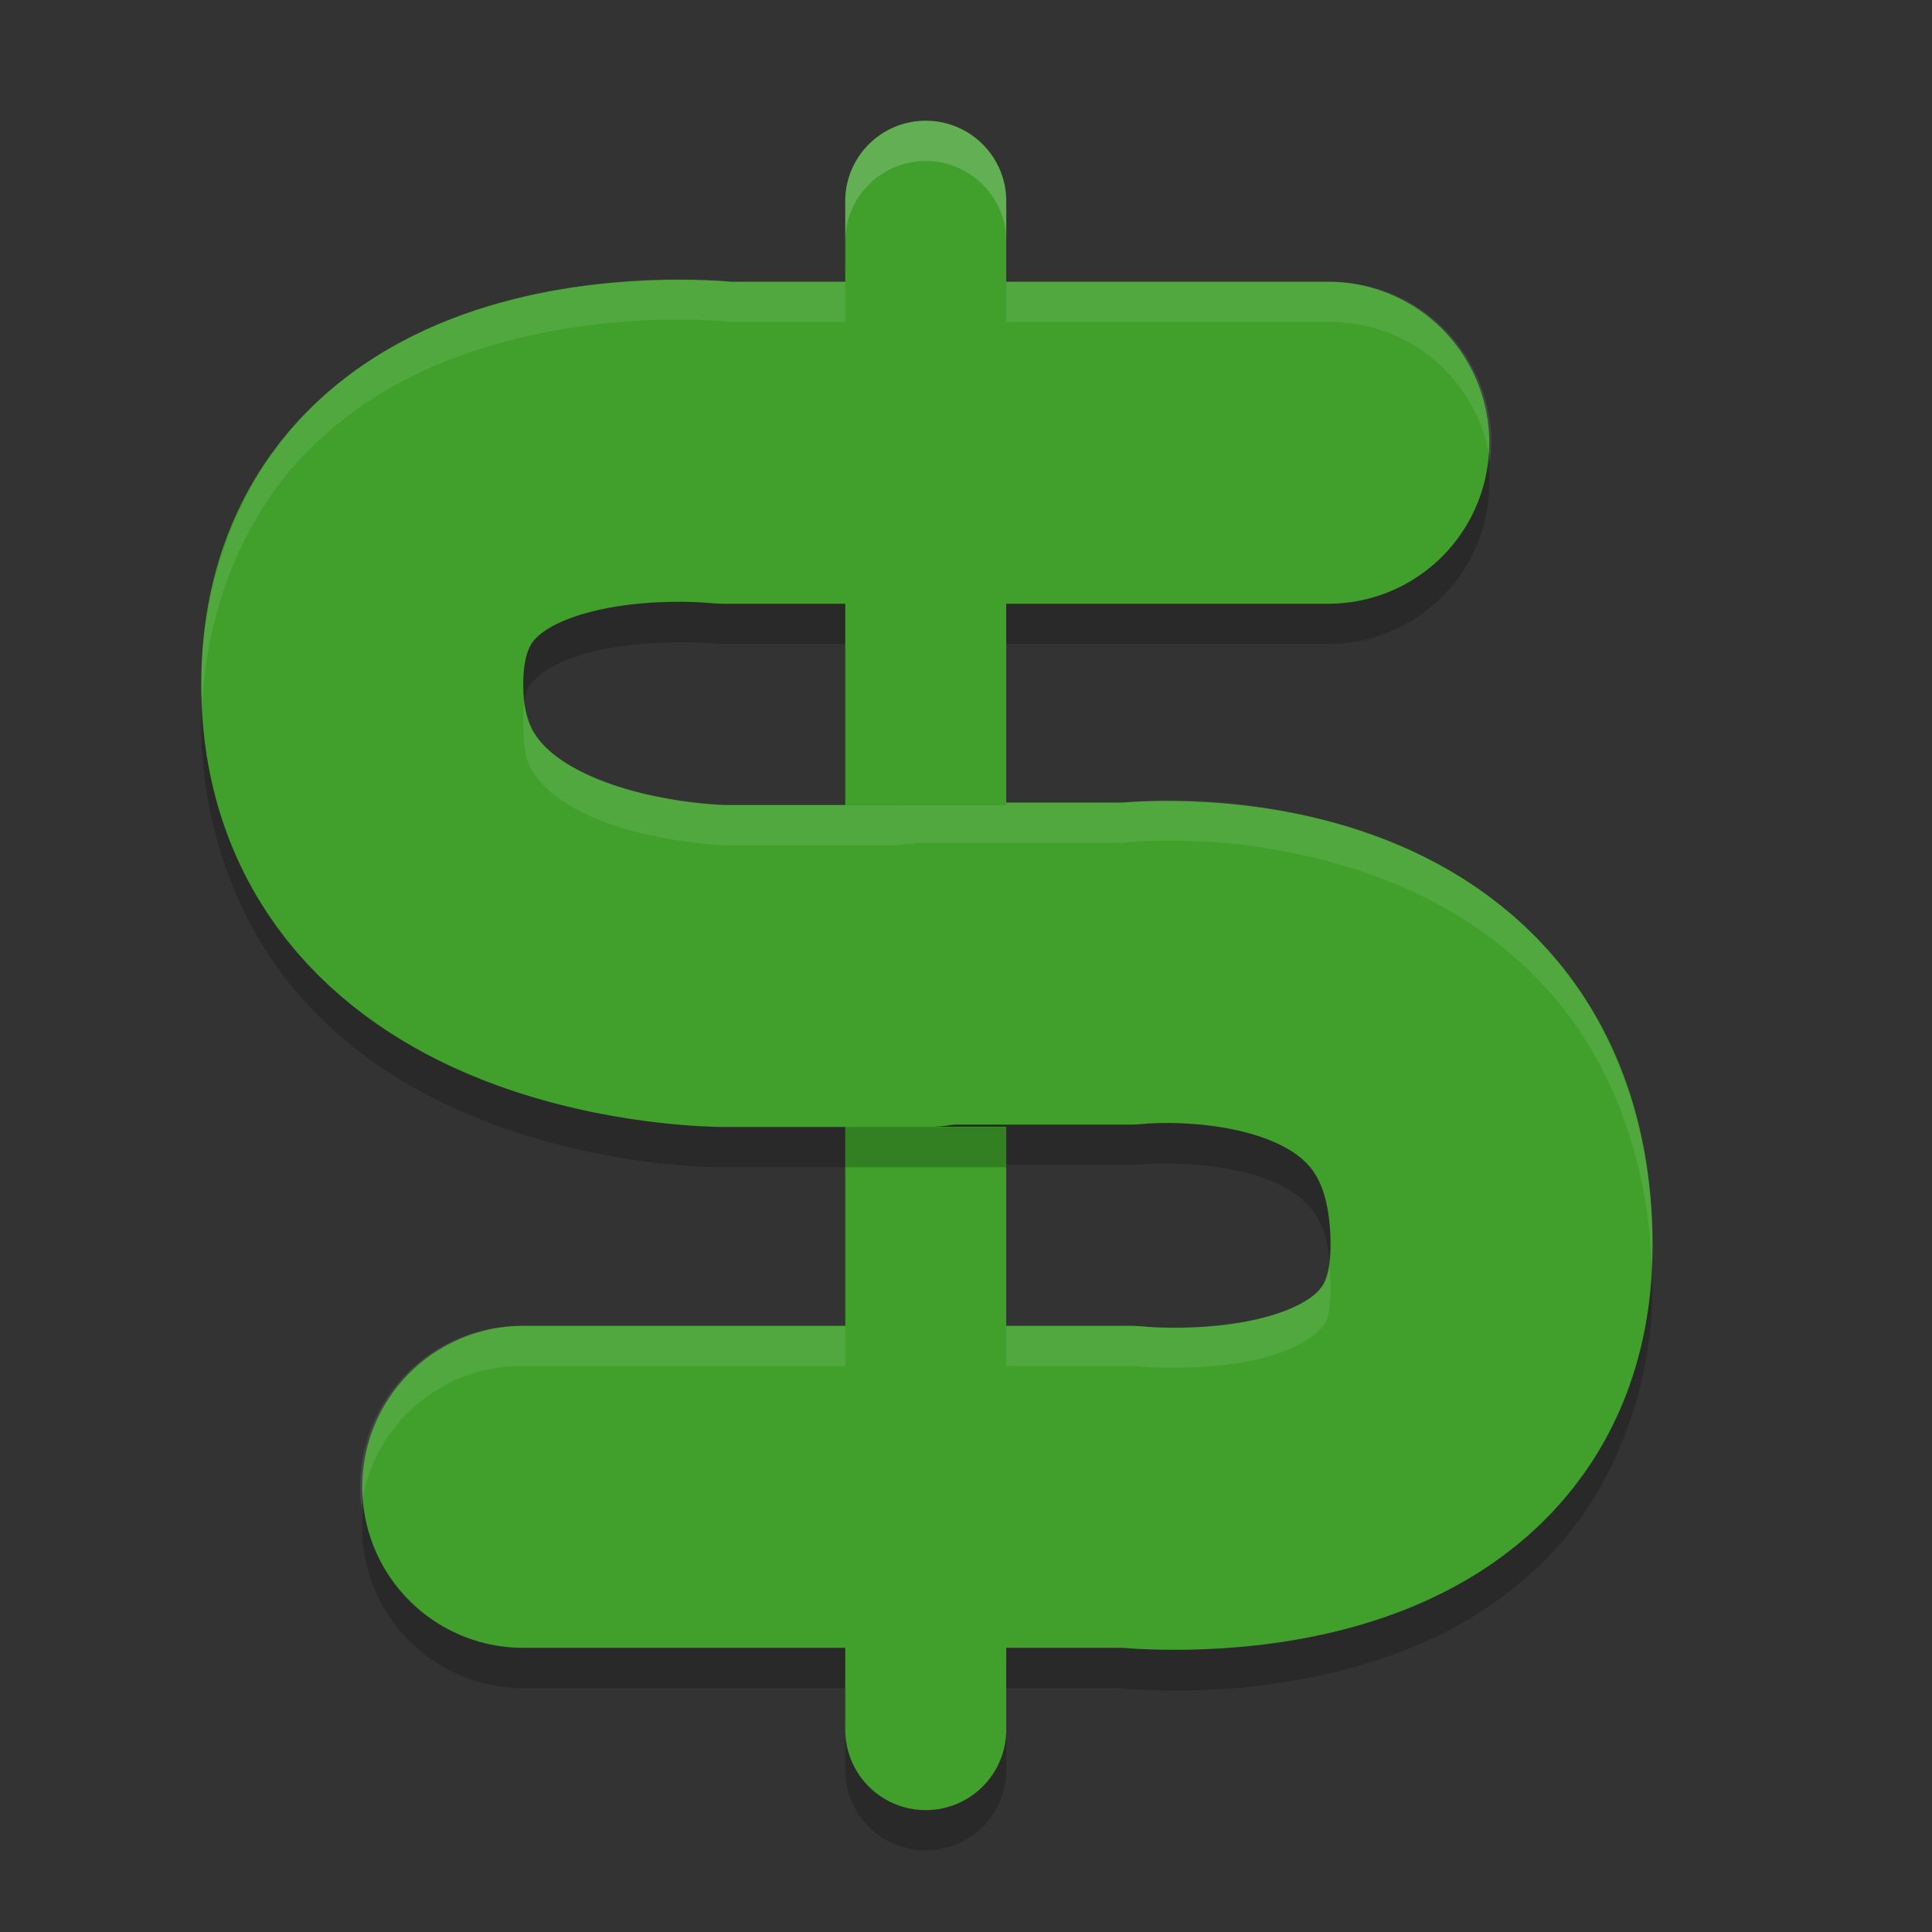 <svg xmlns="http://www.w3.org/2000/svg" width="48" height="48" version="1.1">
 <rect width="100%" height="100%" fill="#333333" stroke="none"/>
 <path style="opacity:0.2;fill-rule:evenodd" d="M 22.971,4 A 2,1.998 0 0 0 21,6.025 l 0,14.98 4,0 0,-14.98 A 2,1.998 0 0 0 22.971,4 Z M 21,28.994 21,43.974 a 2,1.998 0 1 0 4,0 l 0,-14.98 -4,0 z"/>
 <path style="opacity:0.2" d="M 16.627,7.941 C 15.521,7.955 14.019,8.08 12.43,8.521 10.841,8.963 9.02,9.754 7.502,11.357 5.984,12.96 5,15.393 5,18 c 0,2.607 0.954,4.999 2.369,6.65 1.415,1.651 3.137,2.602 4.682,3.203 C 15.14,29.055 18,29 18,29 l 5,0 a 4,4 0 0 0 0.738,-0.061 l 4.318,0 a 4,4 0 0 0 0.441,-0.023 c 0,0 1.557,-0.094 2.795,0.318 0.619,0.206 1.02,0.474 1.262,0.77 0.242,0.296 0.502,0.686 0.502,1.936 0,0.893 -0.141,0.962 -0.311,1.141 -0.169,0.178 -0.599,0.447 -1.26,0.631 -1.322,0.367 -2.988,0.254 -2.988,0.254 a 4,4 0 0 0 -0.441,-0.025 l -15.057,0 a 4,4 0 1 0 0,8 l 15.057,0 -0.441,-0.023 c 0,0 2.834,0.387 6.012,-0.496 1.589,-0.441 3.409,-1.235 4.928,-2.838 1.518,-1.603 2.502,-4.035 2.502,-6.643 0,-2.75 -0.865,-5.233 -2.311,-7 -1.446,-1.767 -3.293,-2.749 -4.924,-3.293 -3.262,-1.087 -6.207,-0.682 -6.207,-0.682 l 0.441,-0.025 -5,0 a 4,4 0 0 0 -0.725,0.061 l -4.332,0 c 0,0 -1.64,-0.055 -3.051,-0.604 -0.705,-0.274 -1.234,-0.636 -1.506,-0.953 C 13.171,19.126 13,18.893 13,18 c 0,-0.893 0.141,-0.96 0.311,-1.139 0.169,-0.178 0.599,-0.449 1.26,-0.633 1.322,-0.367 2.988,-0.254 2.988,-0.254 A 4,4 0 0 0 18,16 l 15,0 a 4,4 0 1 0 0,-8 l -15,0 0.441,0.025 c 0,0 -0.709,-0.098 -1.814,-0.084 z"/>
 <path style="fill:none;stroke:#40a02b;stroke-width:8;stroke-linecap:round;stroke-linejoin:round" d="m 23.057,23.94 5,0 c 0,0 9,-1 9,7 0,7 -9,6 -9,6 l -15.057,0 M 23,24 18,24 c 0,0 -9,0 -9,-7 0,-7 9,-6 9,-6 l 15,0"/>
 <path style="opacity:0.1;fill:#eff1f5" d="M 16.627 6.941 C 15.521 6.955 14.019 7.08 12.43 7.521 C 10.841 7.963 9.02 8.755 7.502 10.357 C 5.984 11.96 5 14.393 5 17 C 5 17.172 5.015 17.34 5.023 17.51 C 5.138 15.091 6.08 12.859 7.502 11.357 C 9.02 9.755 10.841 8.963 12.43 8.521 C 14.019 8.08 15.521 7.955 16.627 7.941 C 17.434 7.931 17.913 7.973 18.176 8 L 33 8 A 4 4 0 0 1 37.021 11.488 A 4 4 0 0 0 33 7 L 18.176 7 C 17.913 6.973 17.434 6.931 16.627 6.941 z M 13.025 17.467 C 13.009 17.602 13 17.774 13 18 C 13 18.893 13.171 19.126 13.443 19.443 C 13.715 19.761 14.244 20.122 14.949 20.396 C 16.36 20.945 18 21 18 21 L 22.332 21 A 4 4 0 0 1 23.057 20.939 L 27.893 20.939 C 28.541 20.875 31.002 20.707 33.822 21.646 C 35.453 22.19 37.3 23.173 38.746 24.939 C 40.095 26.588 40.928 28.863 41.035 31.393 C 41.042 31.241 41.057 31.092 41.057 30.939 C 41.057 28.189 40.192 25.706 38.746 23.939 C 37.3 22.173 35.453 21.19 33.822 20.646 C 31.002 19.707 28.541 19.875 27.893 19.939 L 23.057 19.939 A 4 4 0 0 0 22.332 20 L 18 20 C 18 20 16.36 19.945 14.949 19.396 C 14.244 19.122 13.715 18.761 13.443 18.443 C 13.228 18.192 13.08 17.98 13.025 17.467 z M 33.029 31.475 C 32.981 31.872 32.872 31.947 32.746 32.08 C 32.577 32.259 32.148 32.527 31.486 32.711 C 30.164 33.078 28.498 32.965 28.498 32.965 A 4 4 0 0 0 28.057 32.939 L 13 32.939 A 4 4 0 0 0 8.979 37.451 A 4 4 0 0 1 13 33.939 L 28.057 33.939 A 4 4 0 0 1 28.498 33.965 C 28.498 33.965 30.164 34.078 31.486 33.711 C 32.148 33.527 32.577 33.259 32.746 33.08 C 32.915 32.902 33.057 32.832 33.057 31.939 C 33.057 31.755 33.04 31.624 33.029 31.475 z"/>
 <path style="fill:#40a02b;fill-rule:evenodd" d="M 22.971,3 A 2,1.998 0 0 0 21,5.025 l 0,14.98 4,0 0,-14.98 A 2,1.998 0 0 0 22.971,3 Z M 21,27.994 21,42.974 a 2,1.998 0 1 0 4,0 l 0,-14.98 -4,0 z"/>
 <rect style="opacity:0.2" width="4" height="1" x="21" y="28"/>
 <path style="opacity:0.2;fill:#eff1f5;fill-rule:evenodd" d="M 22.971,3 C 21.867,3.016 20.984,3.923 21,5.025 l 0,1 C 20.984,4.923 21.867,4.016 22.971,4 24.098,3.984 25.016,4.9 25,6.025 l 0,-1 C 25.016,3.9 24.098,2.984 22.971,3 Z"/>
</svg>
